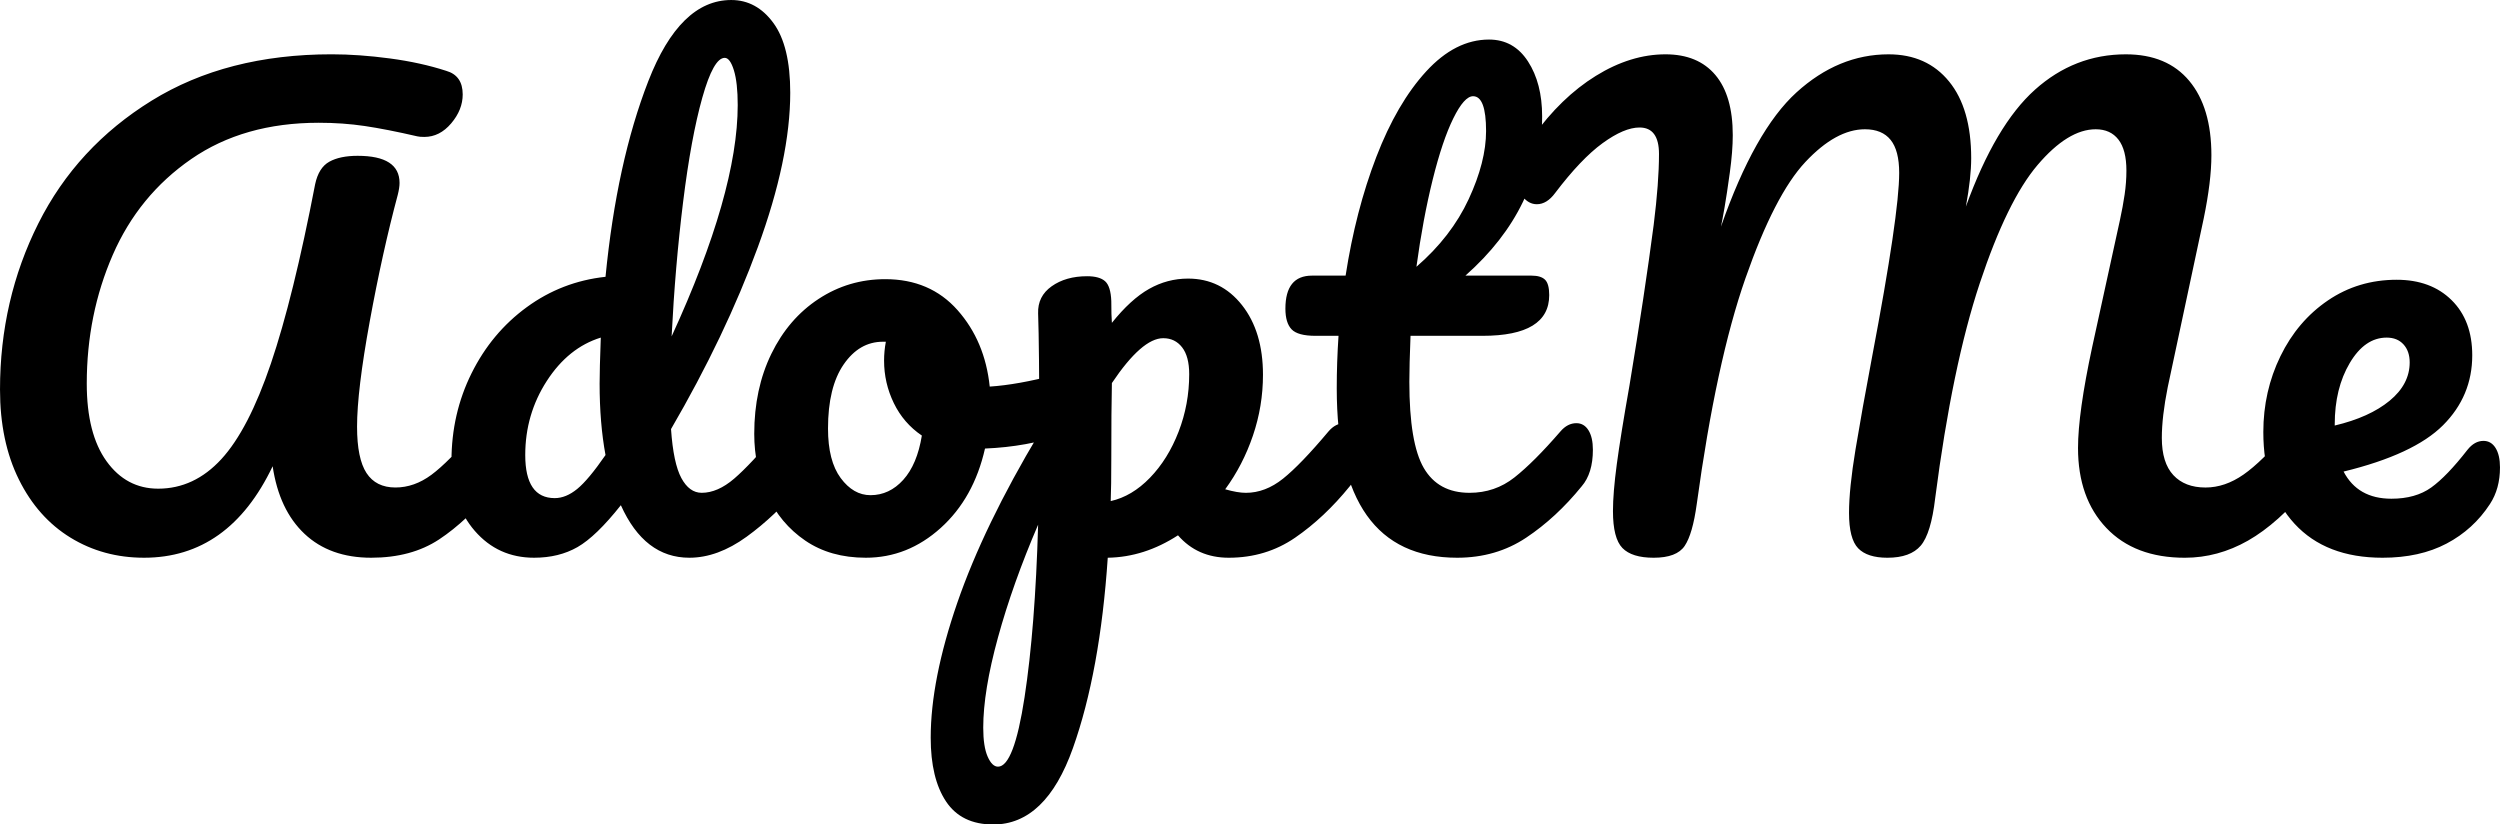<svg xmlns="http://www.w3.org/2000/svg" shape-rendering="geometricPrecision" text-rendering="geometricPrecision" viewBox="75.85 119.65 1059 349.25"><path d="M136.853 355.903q-17.25 0-31.125-8.5t-21.875-24.625-8-38.125q0-38 16.25-70.375t48-52 76.25-19.625q11.5 0 24.625 1.75t23.875 5.25q7 2 7 10 0 6.5-4.875 12.25t-11.375 5.75q-2 0-3-.25-13-3-22.25-4.375t-19.5-1.375q-31.75 0-54 15.375t-33.25 40.625-11 54.5q0 21.25 8.375 32.875t21.875 11.625q15.25 0 26.75-12.5t21-40.5 18.75-76q1.5-7 6-9.5t12-2.5q17.75 0 17.75 11.5 0 2-.75 5-6.5 24.25-11.875 53.625t-5.375 44.625q0 13.5 4 19.625t12.25 6.125q8 0 15.25-5.375t18.25-18.375q3-3.5 6.75-3.5 3.25 0 5.125 3t1.875 8.25q0 9.75-4.75 15.5-12.25 14.75-24 22.5t-28.75 7.75q-17.5 0-28.25-10.125t-13.5-28.625q-18.5 38.75-54.5 38.75m275.5-57q3.25 0 5.125 3t1.875 8.25q0 10-4.75 15.5-10.25 12.5-22.5 21.375t-24.25 8.875q-19 0-29-22.25-10.5 13.25-18.375 17.75t-18.375 4.5q-15.25 0-25.125-11.375t-9.875-29.625q0-20 8.5-37.125t23.375-28 33.375-12.875q4.75-48.5 18.125-82.875t35.125-34.375q10.75 0 17.875 9.75t7.125 29.5q0 28-13.75 65.5t-36.75 77q1 14.5 4.375 20.75t8.625 6.25q6.75 0 13.75-6t18.75-20q3-3.5 6.75-3.5m-29.5-154.75q-4.75 0-9.5 16.875t-8.125 44.125-4.875 57q28-61 28-98 0-9.5-1.625-14.75t-3.875-5.25m-72 186.5q4.75 0 9.5-3.875t12-14.375q-2.5-13.5-2.5-30.25 0-6 .5-19.5-13.75 4.25-22.875 18.375t-9.125 31.375q0 18.25 12.5 18.25m215.75-52.75q3.25 0 5 3.25t1.75 8.25q0 12-7.25 14.25-15 5.25-33 6-4.75 21-18.75 33.625t-31.75 12.625q-15 0-25.625-7.25t-16.125-19.25-5.5-26q0-19 7.25-33.875t20-23.25 28.25-8.375q19 0 30.625 13.125t13.625 32.375q11.75-.75 28-5 2-.5 3.5-.5m-82 51.5q8 0 13.875-6.5t7.875-18.75q-7.75-5.25-11.875-13.75t-4.125-18q0-4 .75-8h-1.25q-10 0-16.625 9.625t-6.625 27.125q0 13.75 5.375 21t12.625 7.25m200.75-30.5q3.25 0 5.125 3t1.875 8.25q0 10-4.75 15.5-10.75 13.25-23.125 21.75t-28.125 8.5q-13.25 0-21.5-9.5-14.25 9.25-29.75 9.5-3.25 48.25-14.75 80.625t-33.75 32.375q-13.5 0-20-9.75t-6.5-27q0-24.5 11.25-57.125t34.75-71.875q0-36.5-.5-50.75-.25-7.25 5.75-11.5t15-4.25q5.25 0 7.625 2.125t2.625 8.375q0 6.25.25 9.25 8-10 15.75-14.375t16.5-4.375q14 0 22.875 11.25t8.875 29.5q0 13.25-4.25 25.75t-11.75 22.75q5.25 1.5 8.75 1.5 8.25 0 15.75-6t19.25-20q3-3.5 6.75-3.5m-99 33q9-2 16.625-9.875t12.125-19.5 4.5-24.375q0-7.5-3-11.375t-8-3.875q-9 0-21.75 19-.25 11-.25 32.25 0 11.5-.25 17.75m-47.75 112.5q6.75 0 11.25-29.375t5.75-73.125q-10.75 25-17 47.75t-6.25 38.25q0 8 1.875 12.25t4.375 4.25m245-145.5q3.25 0 5.125 3t1.875 8.25q0 10-4.75 15.5-10.75 13.25-23.5 21.75t-29.25 8.5q-51 0-51-71.75 0-11 .75-22.25h-9.75q-7.5 0-10.125-2.75t-2.625-8.75q0-14 11.25-14h14.25q4.25-27.5 13-50.25t21.125-36.25 26.625-13.5q10.5 0 16.5 9.25t6 23.25q0 38.75-32.5 67.5h28q4 0 5.75 1.75t1.75 6.5q0 17.25-28.25 17.25h-30.5q-.5 12.5-.5 19.5 0 26 6.125 36.5t19.375 10.5q10.75 0 19-6.5t19.5-19.5q3-3.5 6.75-3.5m-43.75-138.5q-3.75 0-8.375 9.375t-8.75 26-6.875 36.875q14.75-12.75 22.125-28.625t7.375-28.875q0-14.75-5.5-14.75m76.5 195.5q-9.25 0-13.25-4.125t-4-15.625q0-7.75 1.625-19.875t5.375-33.375q6.5-39.25 10.25-68 2.25-18 2.25-30 0-11.25-8.25-11.25-6.5 0-15.625 6.625t-20.125 21.125q-3.5 4.75-7.75 4.75-3.5 0-6.125-3.375t-2.625-7.625q0-4 1.625-8.125t5.375-9.375q12-16.75 26.75-25.875t29.5-9.125q13.75 0 21.125 8.75t7.375 25.5q0 6.75-1.25 15.875t-2.25 14.875-1.5 8q14.25-40.75 32-56.875t39-16.125q16.25 0 25.625 11.5t9.375 32.5q0 8.25-2.25 20.5 12.5-34.5 29.25-49.5t38.5-15q17.5 0 26.875 11.25t9.375 31.5q0 11-3.25 26.75l-15.25 71.5q-2.5 12.5-2.5 21.5 0 10.5 4.875 15.75t13.625 5.25q8.25 0 16.125-5.5t18.625-18.25q3-3.5 6.75-3.5 3.25 0 5.125 3t1.875 8.25q0 9.75-4.75 15.5-13 15.75-25.75 23t-26.75 7.25q-21.25 0-33.25-12.625t-12-33.875q0-14.75 6-42.75l10-45.75q.5-2.25 1.75-8t2-10.875.75-10.125q0-8.75-3.375-13.125t-9.625-4.375q-11.75 0-24.625 15.125t-24.5 50.125-18.875 91q-1.75 15-6.125 20.125t-14.125 5.125q-8.5 0-12.375-4t-3.875-15q0-10.25 2.75-26.875t7-39.125q11.5-60.5 11.5-78 0-9.5-3.625-14t-10.875-4.5q-12.25 0-25.25 13.875t-25.375 49.25-20.625 95.625q-1.75 12.75-5.125 17.75t-13.125 5m351.5-49.5q3.25 0 5.125 3t1.875 8.25q0 9-4.25 15.5-7 10.75-18.375 16.75t-27.125 6q-24 0-37.25-14.375t-13.25-38.875q0-17.25 7.25-32.125t20.125-23.625 29.125-8.75q14.5 0 23.25 8.625t8.75 23.375q0 17.25-12.375 29.625t-42.125 19.625q6 11.5 20.25 11.5 10.25 0 16.875-4.75t15.375-16q3-3.75 6.75-3.75m-41-43.75q-9.25 0-15.625 10.75t-6.375 26v.5q14.75-3.5 23.25-10.5t8.5-16.25q0-4.75-2.625-7.625t-7.125-2.875" style="stroke-width:25px"/></svg>